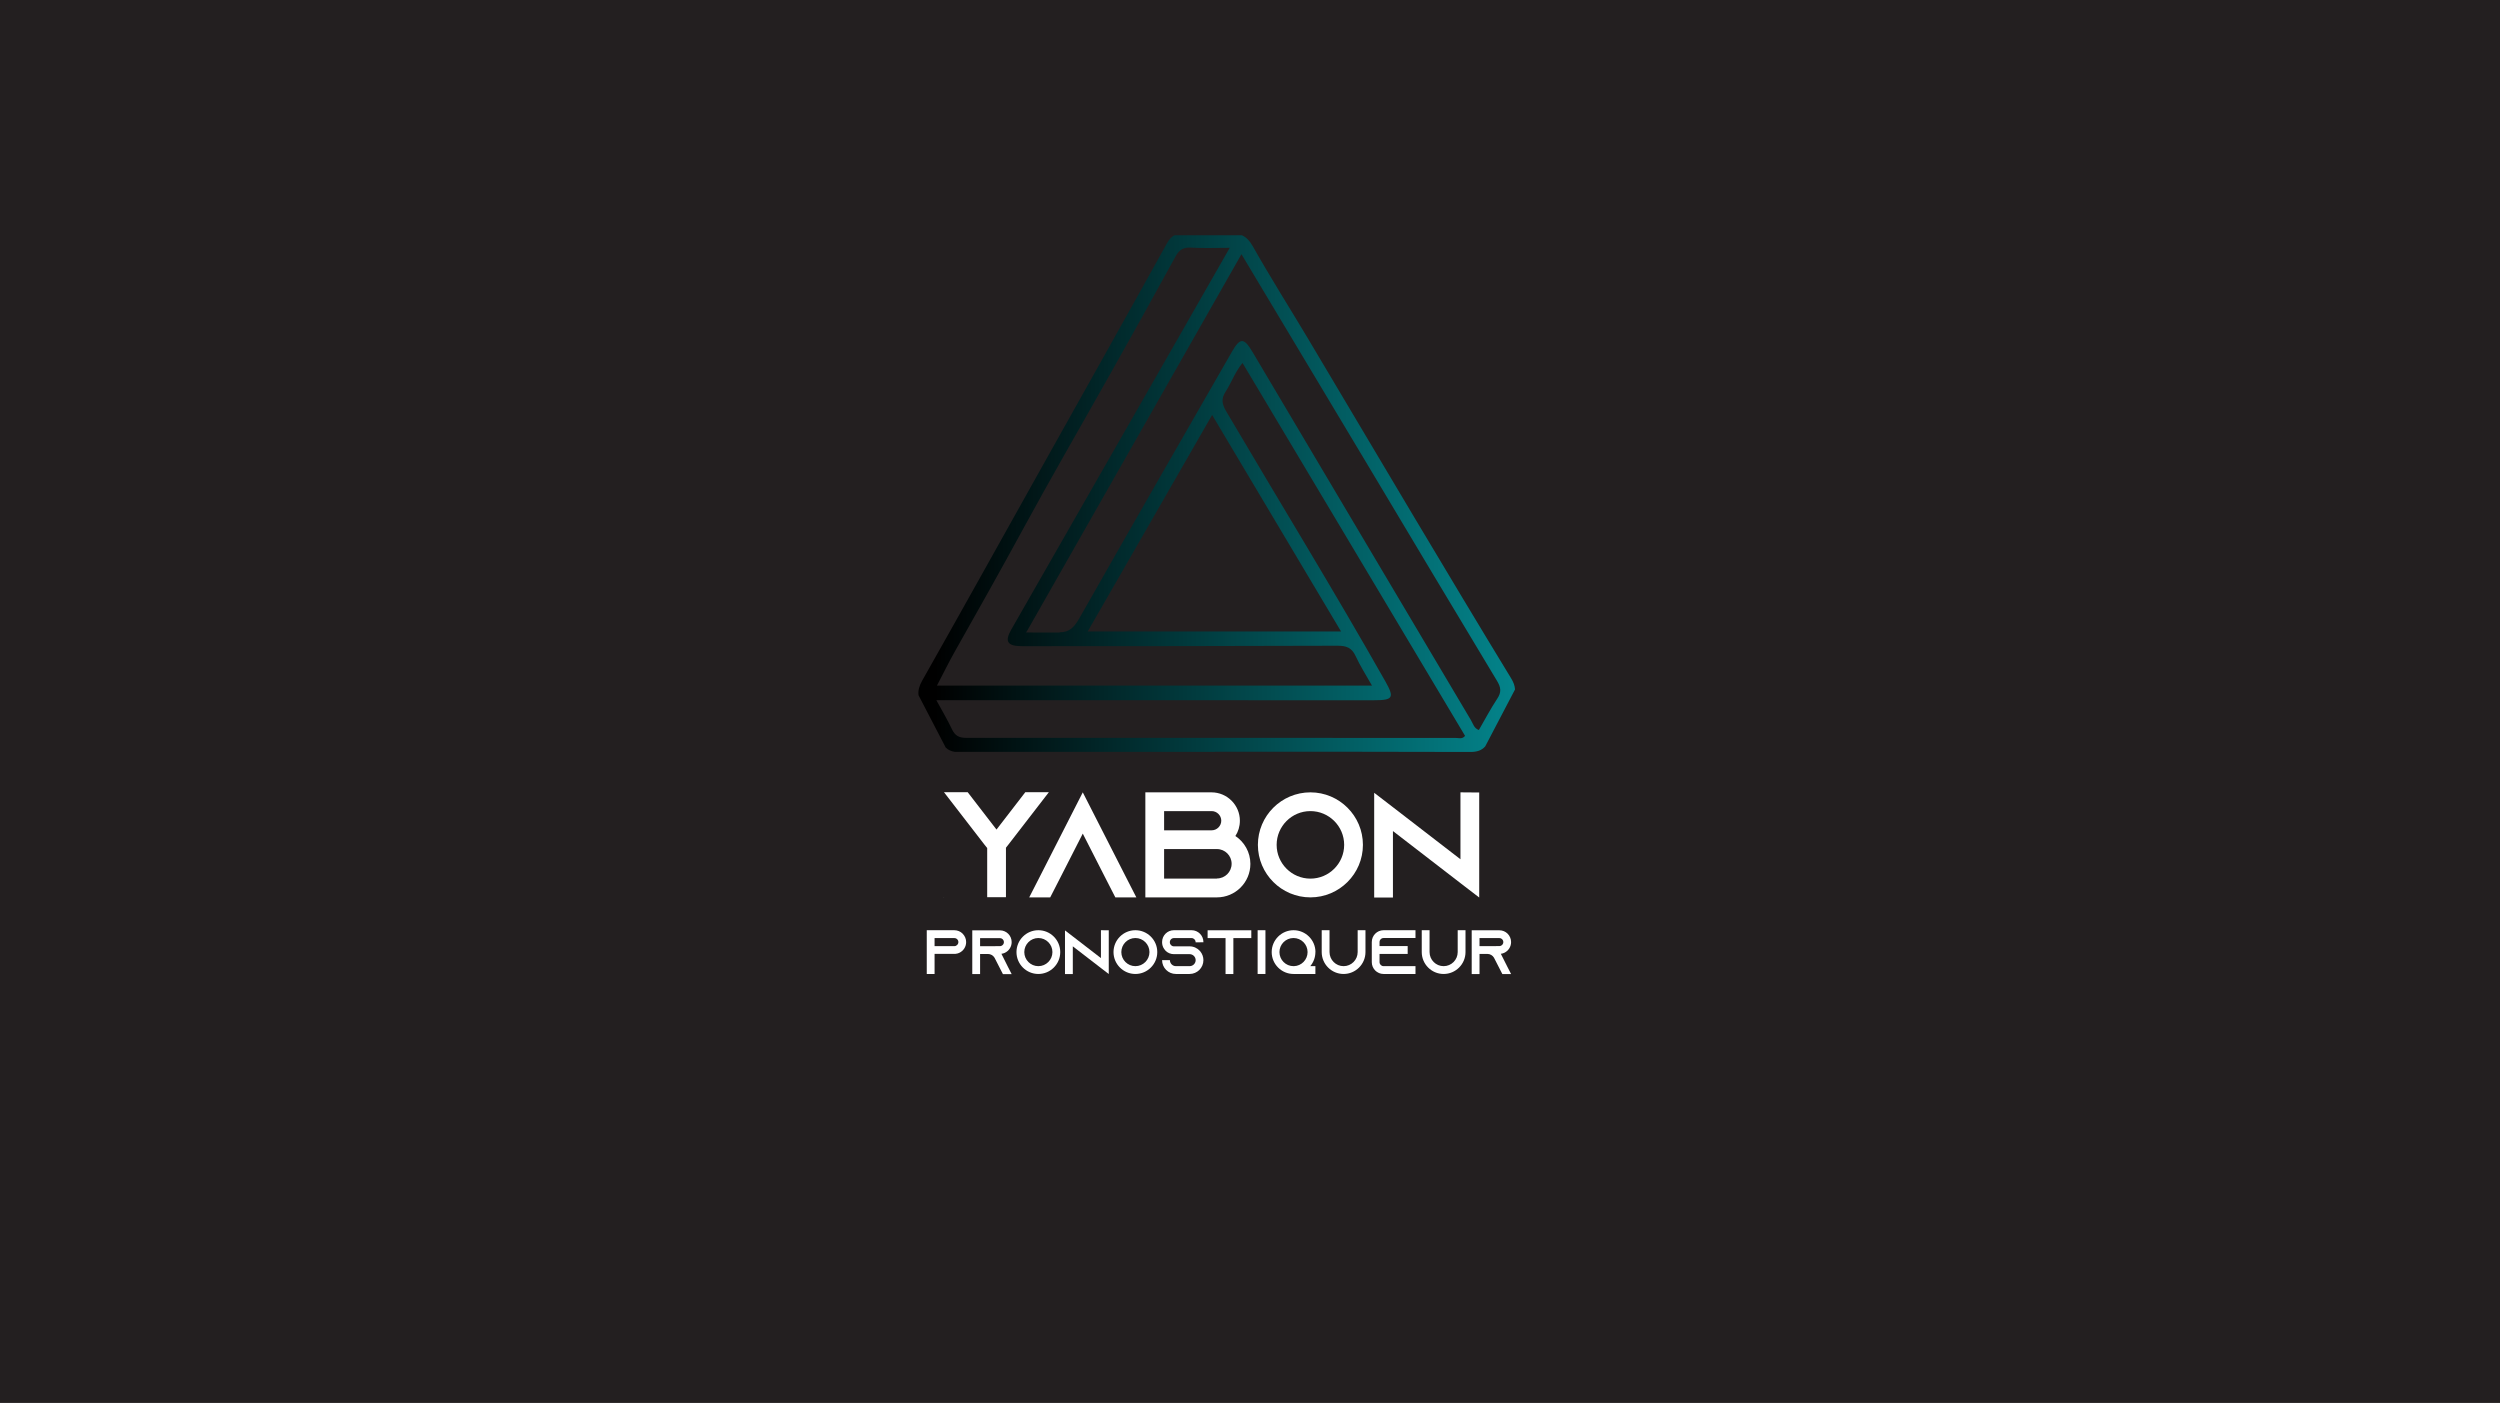 <?xml version="1.0" encoding="utf-8"?>
<!-- Generator: Adobe Illustrator 16.0.0, SVG Export Plug-In . SVG Version: 6.00 Build 0)  -->
<!DOCTYPE svg PUBLIC "-//W3C//DTD SVG 1.1//EN" "http://www.w3.org/Graphics/SVG/1.1/DTD/svg11.dtd">
<svg version="1.1" id="Calque_1" xmlns="http://www.w3.org/2000/svg" xmlns:xlink="http://www.w3.org/1999/xlink" x="0px" y="0px"
	 width="1365px" height="766px" viewBox="0 0 1365 766" enable-background="new 0 0 1365 766" xml:space="preserve">
<rect y="0" fill-rule="evenodd" clip-rule="evenodd" fill="#231F20" width="1365" height="766"/>
<g>
	<linearGradient id="SVGID_1_" gradientUnits="userSpaceOnUse" x1="501.44" y1="269.51" x2="827.196" y2="269.51">
		<stop  offset="0.027" style="stop-color:#000000"/>
		<stop  offset="1" style="stop-color:#03848B"/>
	</linearGradient>
	<path fill-rule="evenodd" clip-rule="evenodd" fill="url(#SVGID_1_)" d="M825.028,370.28
		c-17.833-29.248-35.416-58.641-52.972-88.051c-19.343-32.395-38.527-64.883-57.853-97.29
		c-10.016-16.795-20.514-33.313-30.099-50.348c-1.771-3.149-3.671-5.087-6.038-6.143h-36.819c-1.618,0.841-2.902,2.247-4.096,4.408
		c-22.668,40.86-45.582,81.577-68.402,122.349c-21.71,38.787-43.304,77.642-65.192,116.33c-1.66,2.937-2.371,5.489-2.037,8.083
		l14.848,28.564c1.349,1.317,2.961,2.011,4.91,2.326h141.968c0-0.017,0-0.034,0-0.052c46.491,0,92.984-0.075,139.471,0.114
		c3.696,0.013,6.234-0.804,8.218-3.061l16.262-31.069C827.11,374.482,826.387,372.502,825.028,370.28z M521.278,355.836
		c12.587-22.293,25.15-44.591,37.378-67.09c15.479-28.475,31.775-56.509,47.646-84.776c11.926-21.247,23.824-42.509,35.503-63.888
		c2.01-3.671,4.219-5.13,8.433-4.882c6.707,0.393,13.456,0.103,21.195,0.103c-10.279,17.993-20.049,35.101-29.834,52.197
		c-29.828,52.096-59.676,104.183-89.481,156.294c-3.72,6.504-2.063,9.022,5.928,9.022c57.397-0.021,114.801-0.021,172.198-0.247
		c4.843-0.021,7.829,1.05,9.928,5.661c2.447,5.366,5.702,10.371,8.923,16.104c-79.178,0-157.749,0-237.521,0
		C514.985,367.799,517.96,361.72,521.278,355.836z M593.884,344.789c22.649-39.419,44.993-78.302,67.937-118.229
		c23.829,40.023,46.946,78.849,70.398,118.229C685.979,344.789,640.5,344.789,593.884,344.789z M795.022,402.92
		c-89.146-0.014-178.284-0.109-267.425-0.044c-3.991,0.003-6.172-1.201-7.847-4.741c-2.408-5.103-5.317-9.971-8.497-15.823
		c3.378,0,5.649,0,7.92,0c76.987,0.01,153.974,0.018,230.96,0.023c10.513,0,11.339-1.345,6.233-10.367
		c-28.063-49.628-57.931-98.197-86.836-147.333c-2.309-3.924-2.93-6.822-0.313-10.843c3.141-4.813,4.979-10.456,9.191-15.622
		c40.724,68.232,81.131,135.939,121.521,203.618C798.392,403.702,796.56,402.92,795.022,402.92z M817.5,381.484
		c-3.637,5.482-6.703,11.353-10.045,17.106c-2.655-0.934-3.167-3.452-4.288-5.335c-19.37-32.535-38.658-65.113-57.973-97.681
		c-20.451-34.486-40.909-68.969-61.366-103.456c-4.622-7.79-6.708-7.882-11.186-0.094c-27.84,48.461-55.705,96.906-83.292,145.508
		c-2.755,4.854-5.506,7.802-10.83,7.688v0.147h-14.794v-0.058h-3.417v-0.398h0.233c39.242-68.96,78.095-137.238,117.295-206.122
		c23.518,39.26,46.477,77.564,69.408,115.886c23.367,39.049,46.645,78.153,70.146,117.116
		C819.56,375.388,819.847,377.947,817.5,381.484z"/>
	<g>
		<path fill="#FFFFFF" d="M515.331,489.969h0.164l-0.164,0.164V489.969z M572.678,432.54l-22.201,28.755l-1.229,1.557v27.035
			h-10.241v-26.871l-1.393-1.721l-22.201-28.755h12.944l15.729,20.398l15.729-20.398H572.678z M572.596,489.969h0.082v0.164
			L572.596,489.969z"/>
		<path fill="#FFFFFF" d="M620.442,489.969h-11.47l-5.243-10.24l-12.534-24.578l-12.535,24.578l-5.243,10.24h-11.469l5.243-10.24
			l24.004-47.106l24.004,47.106L620.442,489.969z"/>
		<path fill="#FFFFFF" d="M682.708,471.699c0,10.077-8.192,18.27-18.27,18.27h-39.077v-57.347h36.128
			c8.521,0,15.484,6.963,15.484,15.483c0,3.113-0.901,5.98-2.458,8.356C679.431,459.738,682.708,465.31,682.708,471.699z
			 M635.602,453.349h25.97c2.867,0,5.243-2.376,5.243-5.243s-2.376-5.243-5.243-5.243h-25.97V453.349z M664.438,479.646
			c4.424,0,8.029-3.604,8.029-8.029c0-4.424-3.605-8.028-8.029-8.028h-28.837v16.14h28.837V479.646z"/>
		<path fill="#FFFFFF" d="M744.155,461.295c0,15.812-12.862,28.674-28.674,28.674s-28.674-12.862-28.674-28.674
			s12.862-28.673,28.674-28.673S744.155,445.483,744.155,461.295z M733.914,461.295c0-10.158-8.274-18.433-18.433-18.433
			s-18.433,8.274-18.433,18.433c0,10.159,8.274,18.434,18.433,18.434S733.914,471.454,733.914,461.295z"/>
		<path fill="#FFFFFF" d="M807.65,432.703v57.348l-10.24-7.865l-36.866-28.428v36.293h-10.24v-57.184l10.24,7.865l36.866,28.428
			v-36.538L807.65,432.703z"/>
	</g>
	<g>
		<path fill="#FFFFFF" d="M525.638,509.841c1.16,1.161,1.877,2.765,1.877,4.54c0,2.594-1.536,4.847-3.755,5.871
			c-0.58,0.272-1.194,0.443-1.843,0.512c-0.068,0-0.137,0-0.205,0v0.034h-11.435v10.991h-4.267v-23.894h15.053
			c1.774,0,3.379,0.717,4.54,1.877L525.638,509.841z M521.985,516.36c0.785-0.341,1.297-1.126,1.297-1.979
			c0-0.785-0.41-1.331-0.648-1.57c-0.273-0.273-0.785-0.614-1.536-0.614h-10.82v4.403h10.82c0.307,0,0.614-0.068,0.888-0.205V516.36
			z"/>
		<path fill="#FFFFFF" d="M550.182,527.591l2.185,4.267h-4.778l-2.185-4.267l-2.287-4.472l-0.103-0.205
			c-0.751-1.229-2.082-2.048-3.618-2.048h-4.267v10.991h-4.267v-23.894h15.087c1.775,0,3.379,0.717,4.54,1.877
			c1.16,1.161,1.877,2.765,1.877,4.54c0,2.594-1.536,4.847-3.755,5.871c-0.58,0.272-1.194,0.443-1.843,0.512L550.182,527.591z
			 M545.949,516.6c0.308,0,0.614-0.068,0.888-0.205c0.785-0.341,1.297-1.126,1.297-1.979c0-0.785-0.409-1.331-0.648-1.57
			c-0.273-0.273-0.785-0.614-1.536-0.614h-10.82v4.403L545.949,516.6z"/>
		<path fill="#FFFFFF" d="M578.891,519.842c0,6.588-5.359,11.947-11.947,11.947s-11.946-5.359-11.946-11.947
			s5.358-11.946,11.946-11.946S578.891,513.254,578.891,519.842z M574.624,519.842c0-4.232-3.447-7.68-7.681-7.68
			c-4.232,0-7.68,3.447-7.68,7.68c0,4.233,3.447,7.681,7.68,7.681C571.177,527.522,574.624,524.075,574.624,519.842z"/>
		<path fill="#FFFFFF" d="M605.382,507.93v23.894l-4.267-3.277l-15.36-11.844v15.121h-4.267v-23.825l4.267,3.276l15.36,11.845
			v-15.224L605.382,507.93z"/>
		<path fill="#FFFFFF" d="M631.872,519.842c0,6.588-5.359,11.947-11.947,11.947s-11.946-5.359-11.946-11.947
			s5.358-11.946,11.946-11.946S631.872,513.254,631.872,519.842z M627.605,519.842c0-4.232-3.447-7.68-7.681-7.68
			c-4.232,0-7.68,3.447-7.68,7.68c0,4.233,3.447,7.681,7.68,7.681C624.158,527.522,627.605,524.075,627.605,519.842z"/>
		<path fill="#FFFFFF" d="M652.798,514.518v-0.137c0-1.194-0.989-2.185-2.185-2.185h-9.693c-1.195,0-2.185,0.99-2.185,2.185v0.137
			c0,1.194,0.989,2.185,2.185,2.185h8.602c2.219,0,4.198,0.955,5.563,2.457c0.103,0.103,0.171,0.205,0.273,0.308
			c1.059,1.297,1.707,2.97,1.707,4.778c0,4.165-3.38,7.544-7.544,7.544h-7.476c-4.164,0-7.543-3.379-7.543-7.544h4.267
			c0,1.81,1.468,3.277,3.276,3.277h7.476c1.809,0,3.311-1.468,3.311-3.277c0-1.809-1.502-3.276-3.311-3.276h-8.602
			c-1.741,0-3.312-0.683-4.472-1.81c-0.308-0.307-0.58-0.648-0.819-1.023c-0.717-1.024-1.126-2.287-1.126-3.652v-0.137
			c0-3.55,2.867-6.451,6.417-6.451h9.693c3.551,0,6.452,2.901,6.452,6.451v0.137L652.798,514.518z"/>
		<path fill="#FFFFFF" d="M683.215,507.93v4.267h-9.797v19.627h-4.267v-19.627h-9.796v-4.267H683.215z"/>
		<path fill="#FFFFFF" d="M686.665,531.789v-23.894h4.267v23.894H686.665z"/>
		<path fill="#FFFFFF" d="M718.205,519.842c0,2.936-1.059,5.599-2.799,7.681h2.799v4.267h-11.811c-0.034,0-0.068,0-0.103,0
			c-6.588,0-11.946-5.359-11.946-11.947s5.358-11.946,11.946-11.946s11.947,5.358,11.947,11.946H718.205z M713.938,519.842
			c0-4.232-3.448-7.68-7.681-7.68s-7.68,3.447-7.68,7.68c0,4.233,3.447,7.681,7.68,7.681h0.205
			C710.593,527.42,713.938,524.007,713.938,519.842z"/>
		<path fill="#FFFFFF" d="M745.549,507.896v11.946c0,6.588-5.359,11.947-11.947,11.947s-11.946-5.359-11.946-11.947v-11.946h4.267
			v11.946c0,4.233,3.447,7.681,7.68,7.681s7.681-3.447,7.681-7.681v-11.946H745.549z"/>
		<path fill="#FFFFFF" d="M753.231,514.347v2.219h15.36v4.267h-15.36v4.506c0,1.194,0.989,2.185,2.185,2.185h17.442v4.267h-17.442
			c-3.55,0-6.417-2.901-6.417-6.451v-10.991c0-3.55,2.867-6.451,6.417-6.451h17.442v4.267h-17.442
			C754.221,512.162,753.231,513.152,753.231,514.347z"/>
		<path fill="#FFFFFF" d="M800.167,507.896v11.946c0,6.588-5.359,11.947-11.947,11.947s-11.946-5.359-11.946-11.947v-11.946h4.267
			v11.946c0,4.233,3.447,7.681,7.68,7.681s7.681-3.447,7.681-7.681v-11.946H800.167z"/>
		<path fill="#FFFFFF" d="M822.868,527.557l2.185,4.267h-4.778l-2.185-4.267l-2.287-4.472l-0.103-0.205
			c-0.751-1.229-2.082-2.048-3.618-2.048h-4.267v10.991h-4.267V507.93h15.087c1.775,0,3.379,0.717,4.54,1.877
			c1.16,1.195,1.877,2.799,1.877,4.574c0,2.594-1.536,4.847-3.755,5.871c-0.58,0.272-1.194,0.443-1.843,0.512L822.868,527.557z
			 M818.636,516.565c0.308,0,0.614-0.068,0.888-0.205c0.785-0.341,1.297-1.126,1.297-1.979c0-0.785-0.409-1.331-0.648-1.57
			c-0.273-0.273-0.785-0.614-1.536-0.614h-10.82v4.403L818.636,516.565z"/>
	</g>
</g>
</svg>
